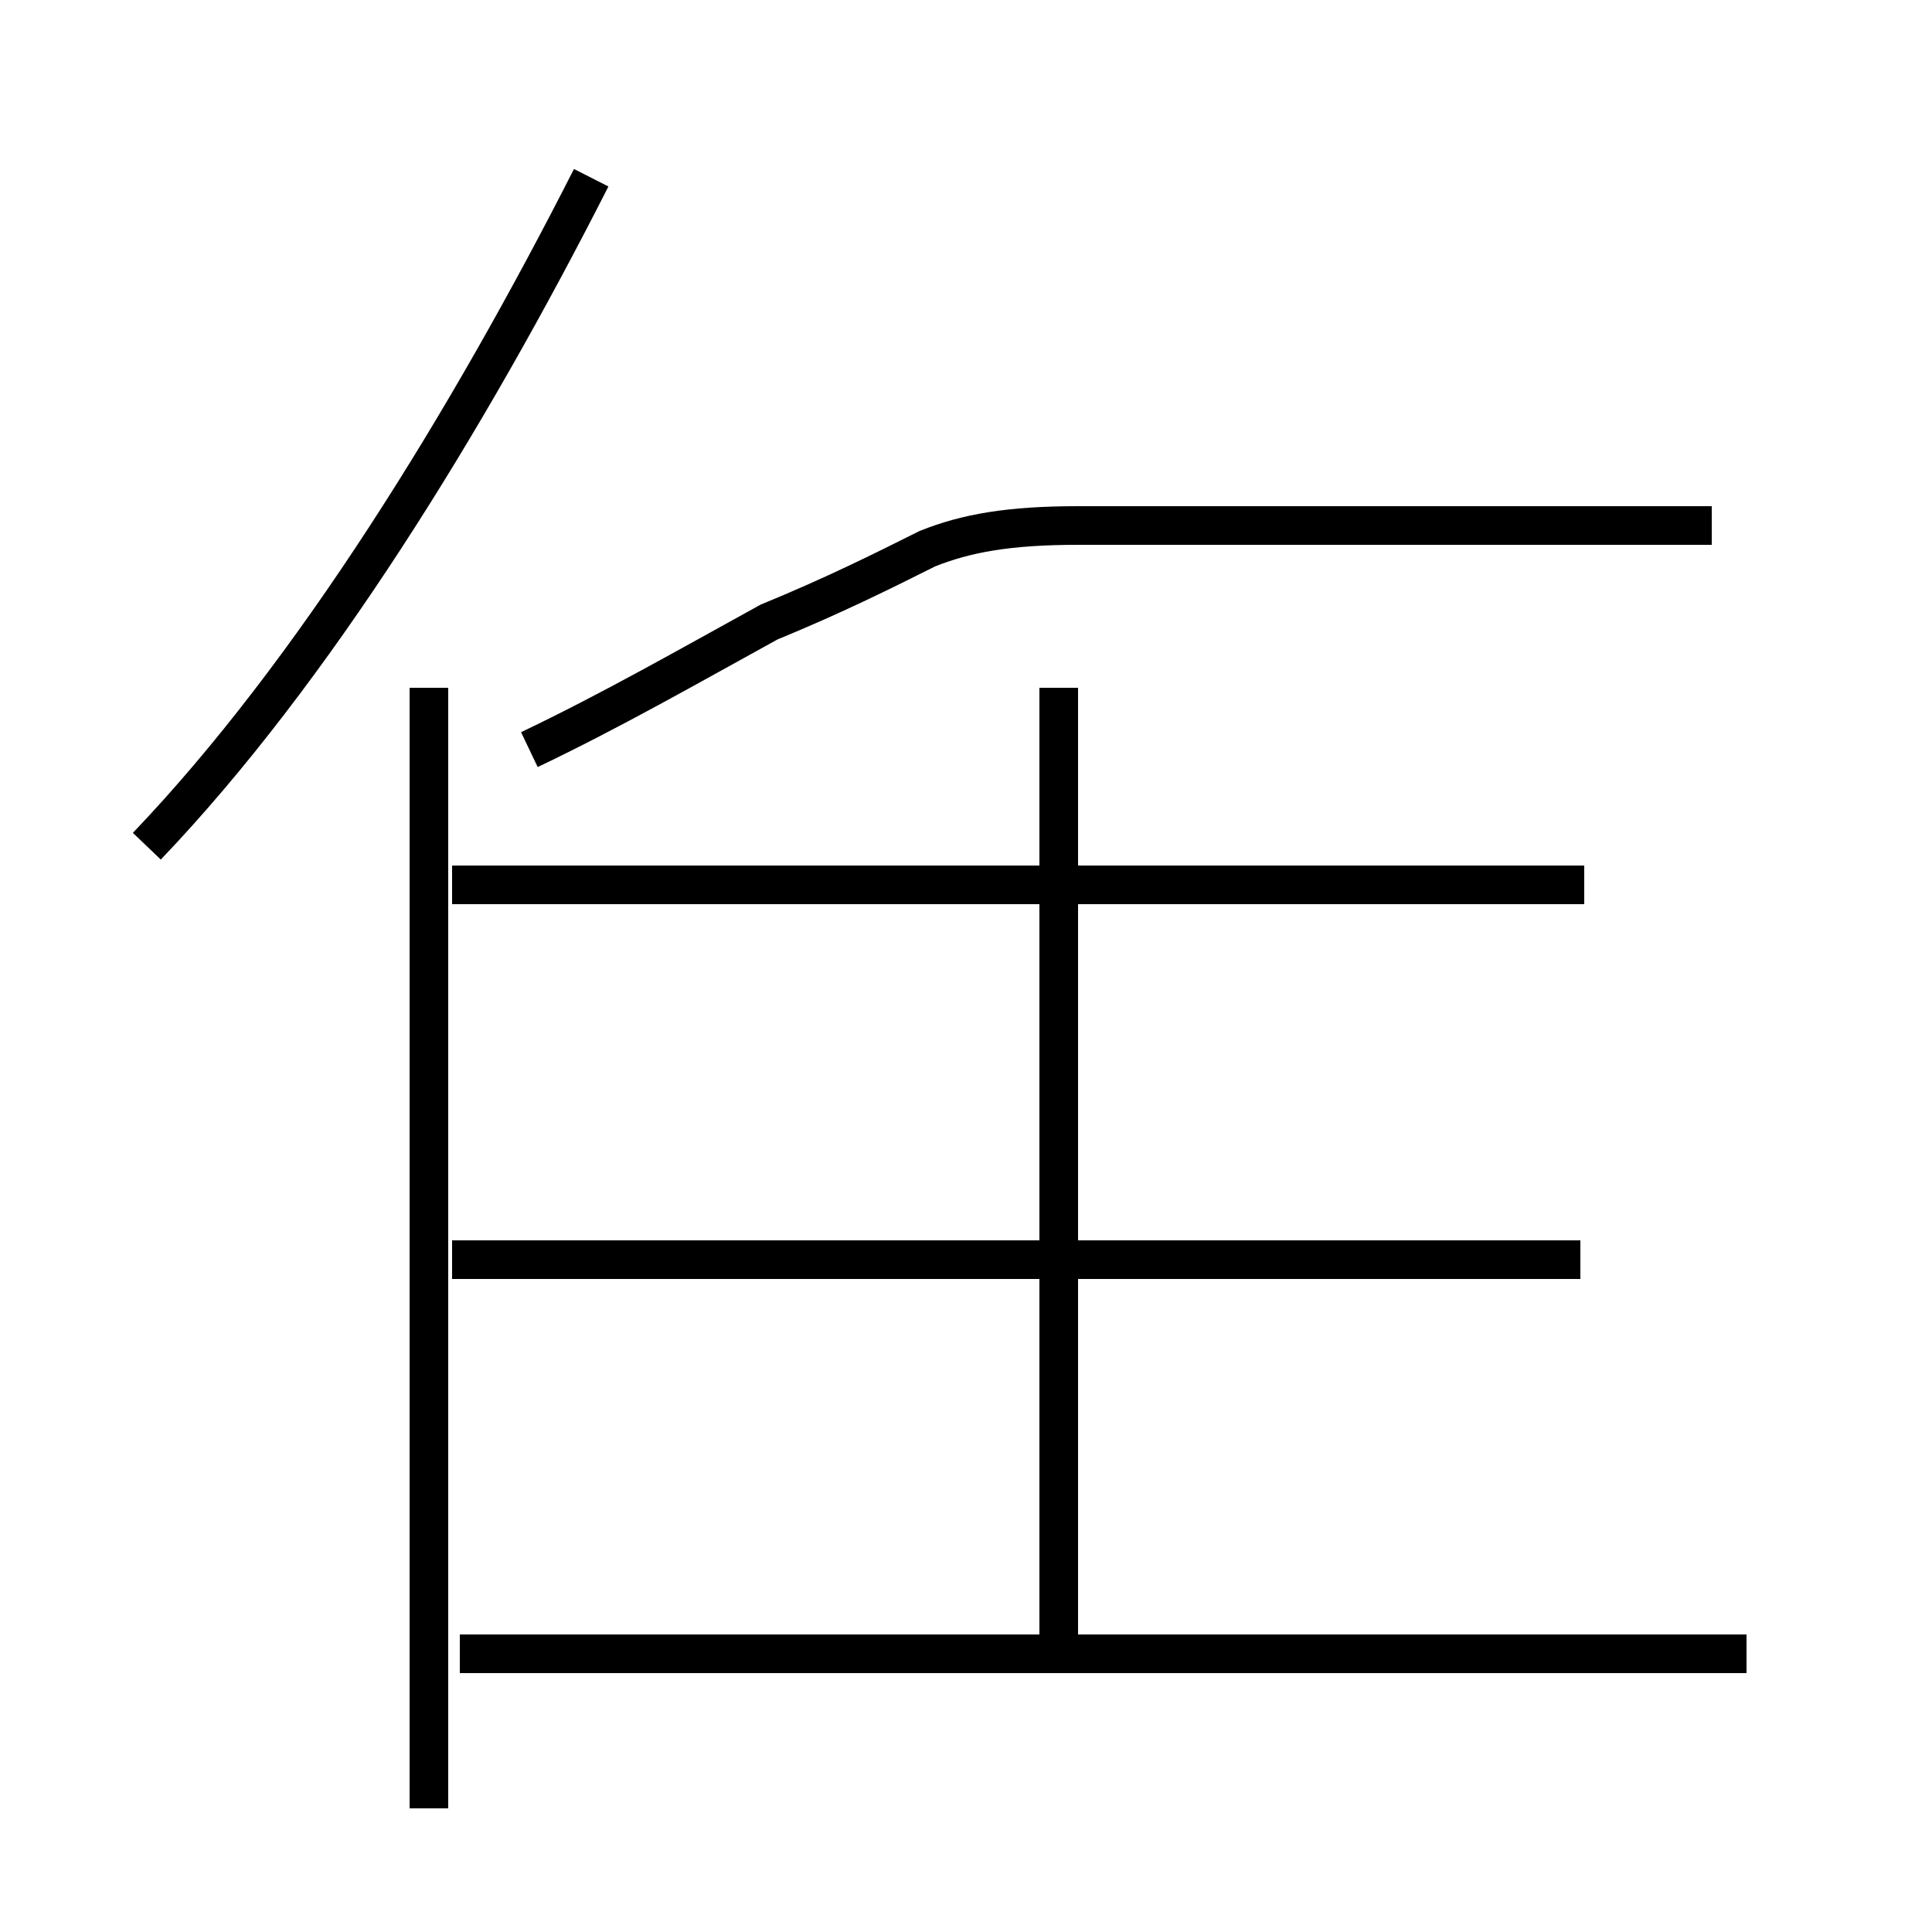 <?xml version='1.0' encoding='utf8'?>
<svg viewBox="0.0 -44.0 50.0 50.0" version="1.1" xmlns="http://www.w3.org/2000/svg">
<rect x="0.0" y="-44.0" width="50.0" height="50.0" fill="#808080" stroke="none"/>
<rect x="-1000" y="-1000" width="2000" height="2000" stroke="white" fill="white"/>
<g style="fill:none; stroke:#000000;  stroke-width:1">
<path d="M 3.8 22.1 C 8.1 26.6 12.1 33.1 15.3 39.4 M 11.1 -2.8 L 11.1 26.2 M 41.0 21.1 L 11.7 21.1 M 40.9 11.4 L 11.7 11.4 M 44.3 30.4 L 27.9 30.4 C 26.1 30.4 25.0 30.2 24.0 29.8 C 22.8 29.2 21.6 28.6 19.9 27.9 C 17.9 26.8 15.8 25.6 13.7 24.6 M 45.2 1.2 L 11.9 1.2 M 27.4 1.2 L 27.4 26.2" transform="scale(1, -1)" />
</g>
</svg>